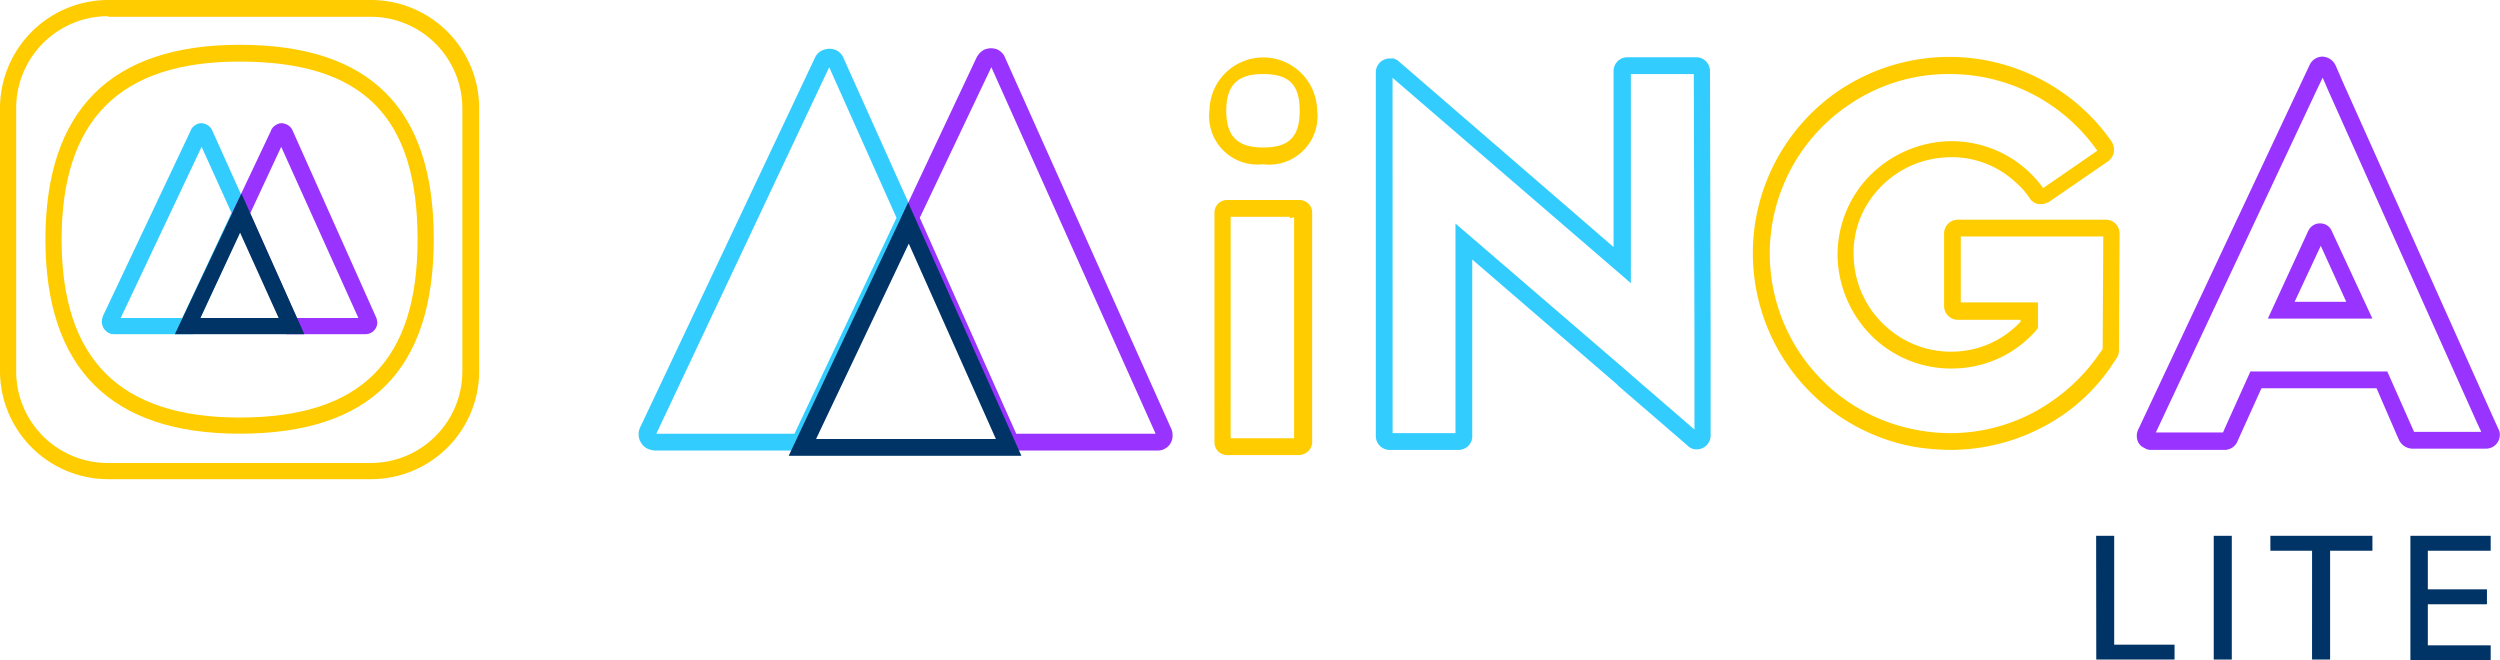 <svg xmlns="http://www.w3.org/2000/svg" width="99" height="26.146" viewBox="0 0 99 26.146"><defs><style>.a{fill:#fc0;}.b{fill:#3cf;}.c{fill:#93f;}.d{fill:#036;}</style></defs><path class="a" d="M14.712,18.975H4.288A4.286,4.286,0,0,1,0,14.712V4.288A4.291,4.291,0,0,1,4.288,0H14.712a4.286,4.286,0,0,1,4.263,4.288V14.712A4.281,4.281,0,0,1,14.712,18.975ZM4.288.641A3.639,3.639,0,0,0,.641,4.288V14.712a3.628,3.628,0,0,0,3.622,3.622H14.687a3.628,3.628,0,0,0,3.622-3.622V4.288A3.628,3.628,0,0,0,14.687.665H4.288Z"/><g transform="translate(1.799 1.774)"><path class="a" d="M14.989,22.6c-5.1,0-7.689-2.587-7.689-7.689S9.863,7.2,14.989,7.2c5.175,0,7.689,2.514,7.689,7.689C22.677,20.088,20.164,22.6,14.989,22.6Zm0-14.736c-4.756,0-7.048,2.316-7.048,7.048,0,4.756,2.316,7.048,7.048,7.048,4.805,0,7.048-2.242,7.048-7.048C22.036,10.034,19.868,7.865,14.989,7.865Z" transform="translate(-7.3 -7.2)"/></g><g transform="translate(4.038 4.878)"><path class="b" d="M19.987,28.151h-3.13a.416.416,0,0,1-.246-.074.5.5,0,0,1-.2-.591v-.025l3.475-7.344a.437.437,0,0,1,.2-.246.393.393,0,0,1,.37-.049.465.465,0,0,1,.3.271l1.454,3.228Zm-2.859-.641h2.44l1.947-4.165-1.183-2.612Zm3.056-7.122Z" transform="translate(-16.386 -19.796)"/></g><g transform="translate(9.192 4.878)"><path class="c" d="M42.574,28.151h-3.13L37.3,23.346l1.528-3.228a.437.437,0,0,1,.2-.246.393.393,0,0,1,.37-.049.465.465,0,0,1,.3.271l3.327,7.442v.025a1.067,1.067,0,0,1,.025.123A.468.468,0,0,1,42.574,28.151Zm-2.711-.641H42.3l-3.056-6.777L38.015,23.37ZM39.1,20.364Z" transform="translate(-37.3 -19.796)"/></g><g transform="translate(6.925 7.664)"><path class="d" d="M33.226,36.669H28.1L30.737,31.1Zm-4.115-.641h3.1l-1.528-3.376Z" transform="translate(-28.1 -31.1)"/></g><g transform="translate(48.092 7.92)"><path class="a" d="M195.227,41.4h-2.809a.5.5,0,0,1-.517-.493V31.793a.5.5,0,0,1,.517-.493h2.809a.518.518,0,0,1,.37.123.49.49,0,0,1,.173.394v9.118A.538.538,0,0,1,195.227,41.4Zm-2.686-.665h2.514V31.99l-.172.025v-.049h-2.341Z" transform="translate(-191.9 -31.3)"/></g><g transform="translate(25.298 1.937)"><path class="b" d="M107.41,23.765h-5.964a.861.861,0,0,1-.3-.074.645.645,0,0,1-.3-.813L107.78,8.215a.575.575,0,0,1,.3-.3.688.688,0,0,1,.493-.025.594.594,0,0,1,.345.345l2.834,6.309Zm.936-15.18L101.5,23.1h5.471l4.041-8.551Z" transform="translate(-100.808 -7.861)"/></g><g transform="translate(35.684 1.912)"><path class="c" d="M152.328,23.69h-6.013L142.2,14.473l2.982-6.333a.749.749,0,0,1,.3-.32.688.688,0,0,1,.493-.025.594.594,0,0,1,.345.345l6.555,14.638a.6.6,0,0,1,.074.271A.589.589,0,0,1,152.328,23.69Zm-5.569-.665h5.52L145.773,8.51l-2.834,5.964Z" transform="translate(-142.2 -7.761)"/></g><g transform="translate(31.232 8.02)"><path class="d" d="M133.716,41.73H124.5l4.731-10.03Zm-8.132-.665h7.122l-3.45-7.738Z" transform="translate(-124.5 -31.7)"/></g><g transform="translate(69.413 2.251)"><path class="a" d="M284.2,24.7a9.328,9.328,0,0,1-1.429-.123,7.793,7.793,0,0,1-3.031-14.071,7.838,7.838,0,0,1,10.843,1.971.627.627,0,0,1,.1.419.584.584,0,0,1-.222.37l-2.366,1.626-.074.025a.492.492,0,0,1-.222.049h-.025a.484.484,0,0,1-.419-.222,3.089,3.089,0,0,0-.591-.665,3.7,3.7,0,0,0-2.76-.961,3.862,3.862,0,0,0-2.661,1.281,3.7,3.7,0,0,0-.961,2.76,3.862,3.862,0,0,0,1.281,2.661,3.821,3.821,0,0,0,2.76.986,3.735,3.735,0,0,0,2.563-1.183v-.074H284.5a.547.547,0,0,1-.542-.542V16.125a.547.547,0,0,1,.542-.542h5.865a.547.547,0,0,1,.542.542h0l-.025,4.608a.531.531,0,0,1-.1.345l-.246.37a7.4,7.4,0,0,1-1.922,1.9A7.885,7.885,0,0,1,284.2,24.7Zm-.025-14.884a6.988,6.988,0,0,0-4.041,1.257,7.1,7.1,0,0,0,2.76,12.839,7.015,7.015,0,0,0,5.323-1.134,7.346,7.346,0,0,0,1.774-1.725l.246-.345.025-4.46h-5.643v2.612h3.056v1.01l-.074.1a4.411,4.411,0,0,1-3.1,1.5,4.472,4.472,0,0,1-3.253-1.134,4.609,4.609,0,0,1-1.5-3.1,4.472,4.472,0,0,1,1.134-3.253,4.609,4.609,0,0,1,3.105-1.5,4.472,4.472,0,0,1,3.253,1.134,4.547,4.547,0,0,1,.641.715l2.144-1.479A7.124,7.124,0,0,0,284.176,9.817Zm3.746,4.534Zm2.169-1.626Z" transform="translate(-276.385 -9.135)"/></g><g transform="translate(84.621 2.242)"><path class="c" d="M340.437,24.674H337.5a.416.416,0,0,1-.246-.074.488.488,0,0,1-.271-.271.611.611,0,0,1,0-.419l6.8-14.465a.57.57,0,0,1,.517-.345.6.6,0,0,1,.517.345l.345.789,5.865,13.085.246.542a.405.405,0,0,1,.049.222.547.547,0,0,1-.542.542h-2.932a.6.6,0,0,1-.518-.345l-.1-.222-.789-1.824h-4.559l-.936,2.07A.556.556,0,0,1,340.437,24.674Zm-.1-.616Zm7.615-.025ZM337.7,23.984h2.661l.074-.173,1.01-2.242h5.421l1.06,2.39h2.661l-.172-.37L344.552,10.5l-.246-.567-.271.567Zm6.506-14.268Zm2.07,9.759h-4.14l1.6-3.475a.533.533,0,0,1,.3-.271.547.547,0,0,1,.394.025.484.484,0,0,1,.222.222Zm-3.08-.665h2.045l-1.01-2.218Z" transform="translate(-336.95 -9.1)"/></g><g transform="translate(47.895 2.242)"><path class="a" d="M193.219,13.363a1.918,1.918,0,0,1-2.119-2.144,2.132,2.132,0,0,1,4.263,0A1.915,1.915,0,0,1,193.219,13.363Zm0-3.573c-1.01,0-1.454.444-1.454,1.454s.444,1.454,1.454,1.454c1.035,0,1.454-.419,1.454-1.454S194.254,9.79,193.219,9.79Z" transform="translate(-191.1 -9.1)"/></g><g transform="translate(54.483 2.267)"><path class="b" d="M220.277,24.75h-2.735a.547.547,0,0,1-.542-.542V9.791a.547.547,0,0,1,.542-.542h.173l.148.074,8.551,7.393V9.742a.547.547,0,0,1,.542-.542h2.735a.547.547,0,0,1,.542.542l.025,10.5v3.943a.547.547,0,0,1-.542.542.472.472,0,0,1-.37-.148l-2.686-2.316c-.025-.025-.074-.049-.1-.1l-5.742-4.953v6.949A.545.545,0,0,1,220.277,24.75Zm-2.612-.665h2.489v-8.3l6.9,5.939a.024.024,0,0,0,.025.025l2.538,2.193v-3.7l-.025-10.375H227.1v8.28l-9.438-8.132Z" transform="translate(-217 -9.2)"/></g><g transform="translate(83.007 21.218)"><path class="d" d="M330.4,84.4h.715v4.312h2.39V89.3h-3.1Z" transform="translate(-330.4 -84.4)"/><path class="d" d="M349.3,84.4h.715v4.9H349.3Z" transform="translate(-344.643 -84.4)"/><path class="d" d="M360.051,84.991H358.4V84.4h4.041v.591h-1.676V89.3h-.715Z" transform="translate(-351.5 -84.4)"/><path class="d" d="M380.9,84.4h3.179v.591H381.59v1.528h2.341v.591H381.59v1.626h2.489v.591H380.9Z" transform="translate(-368.455 -84.4)"/></g></svg>